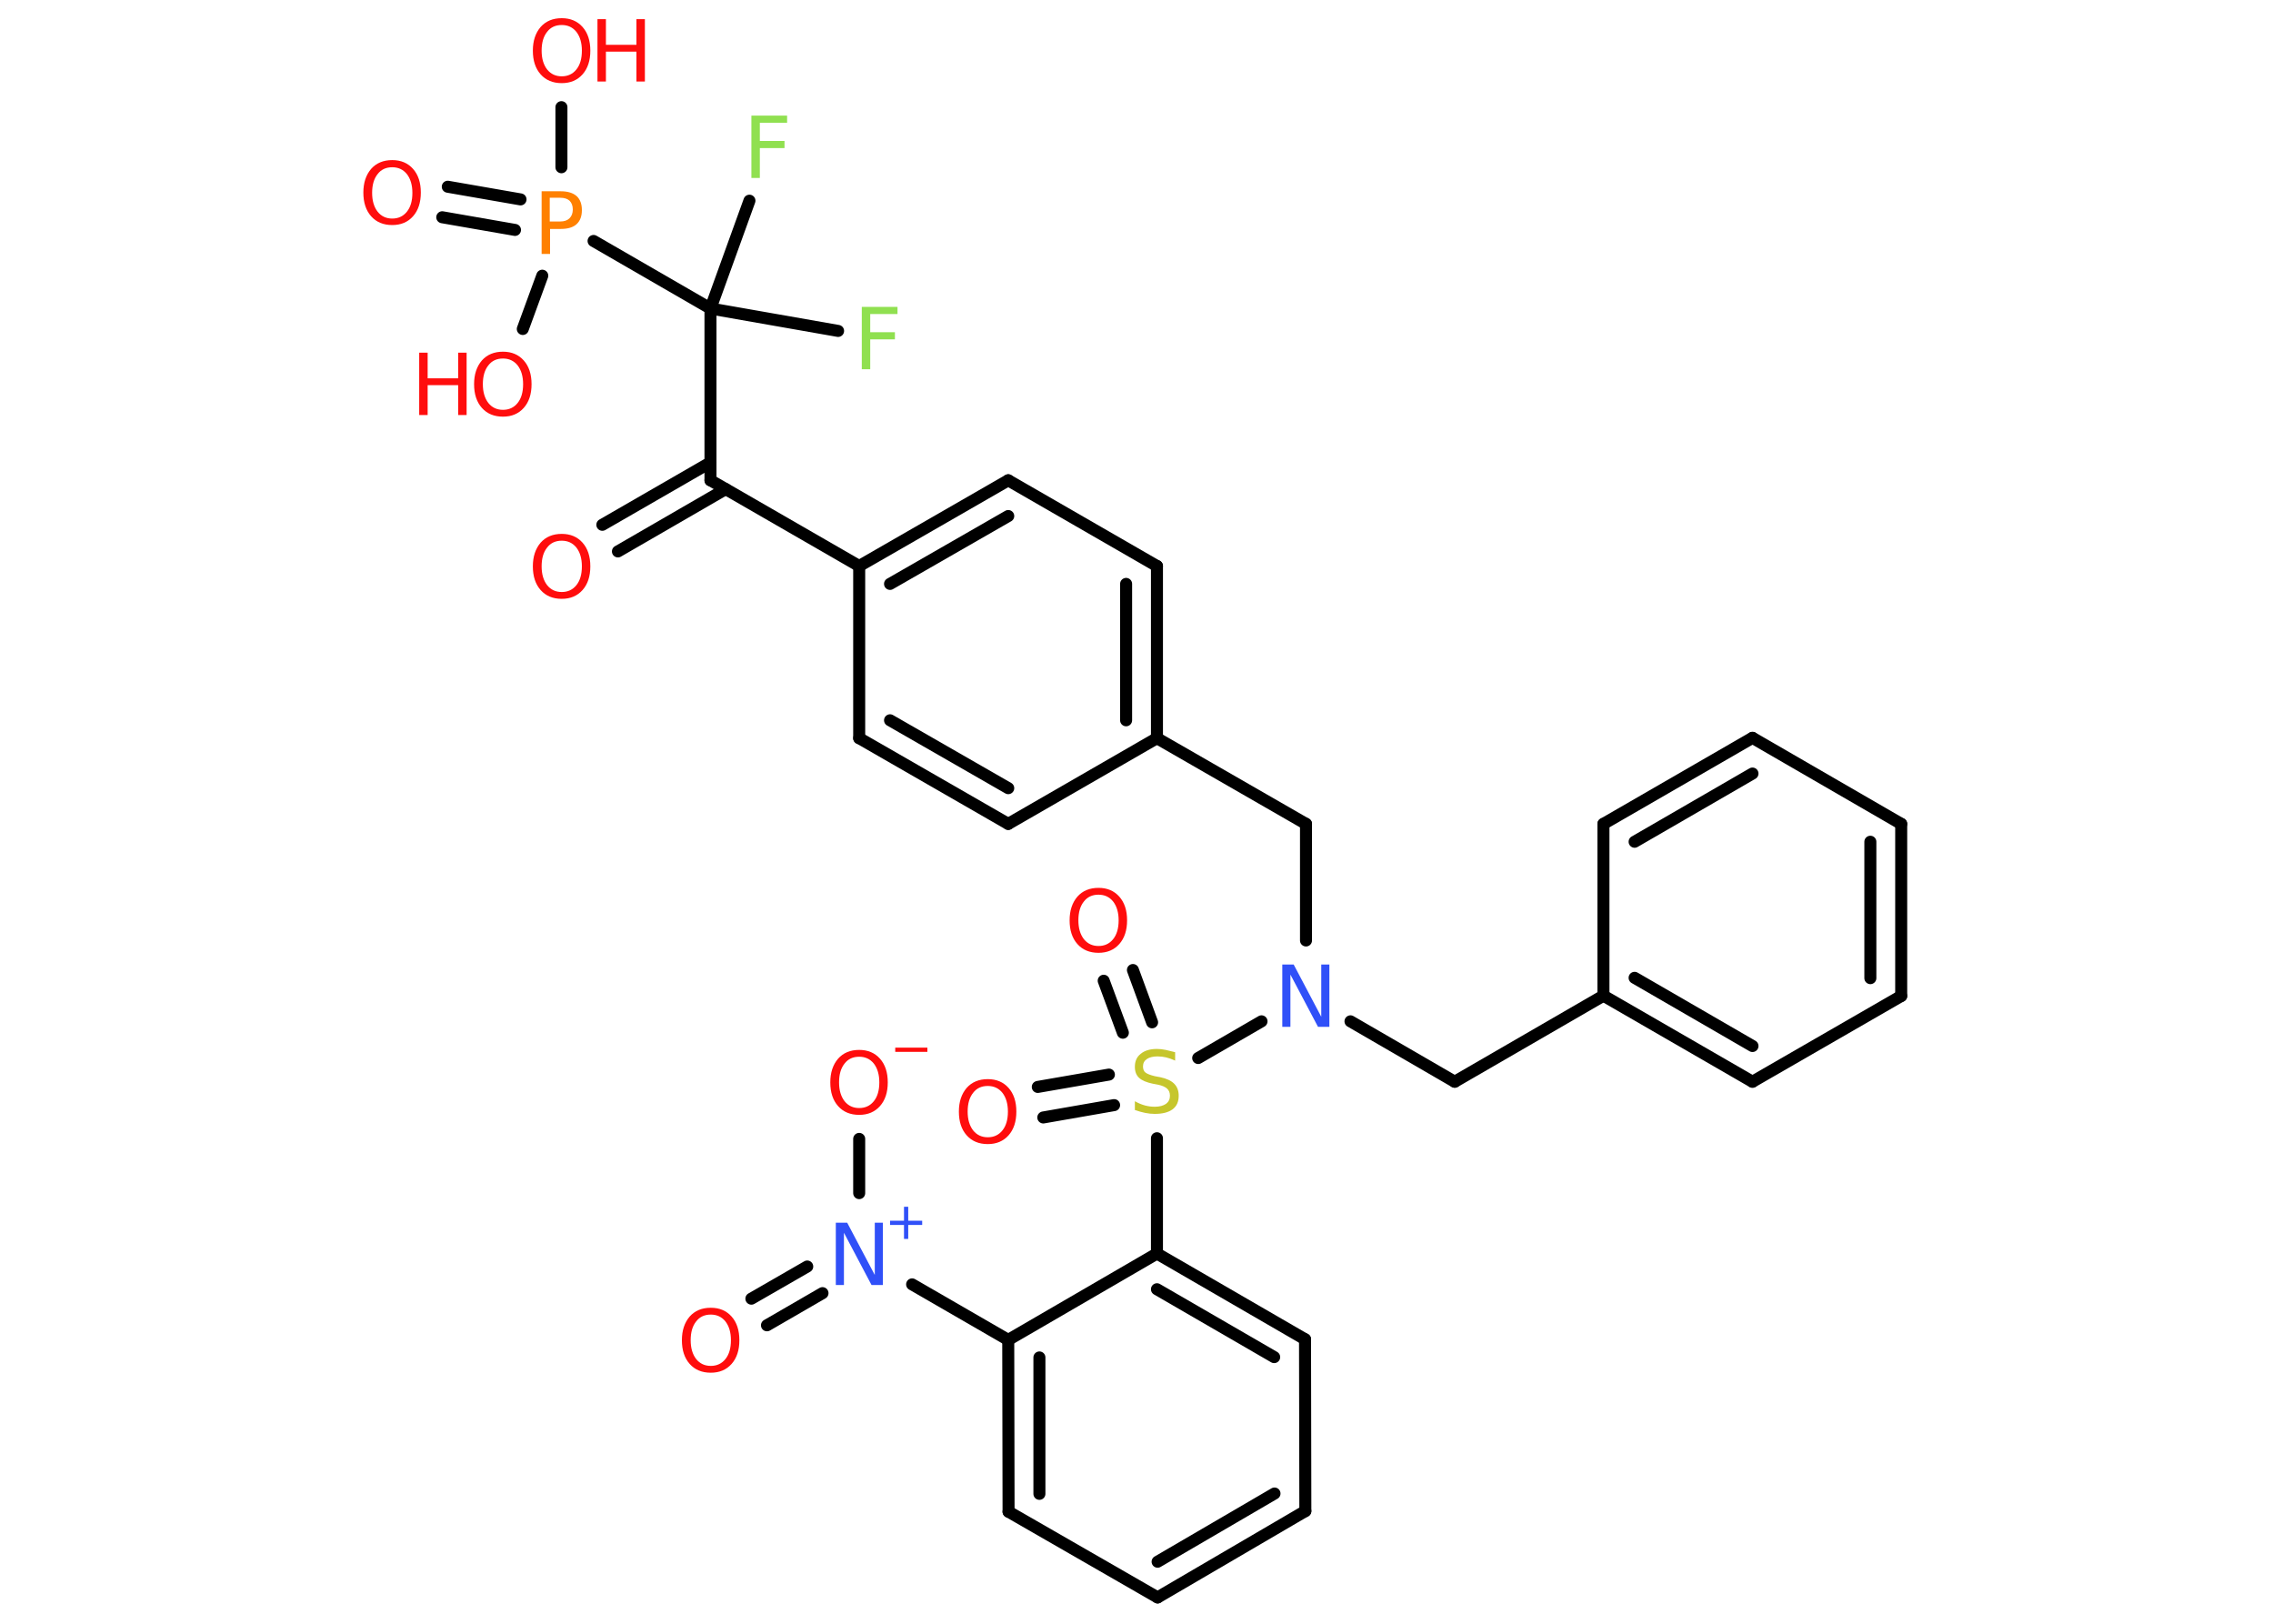 <?xml version='1.0' encoding='UTF-8'?>
<!DOCTYPE svg PUBLIC "-//W3C//DTD SVG 1.1//EN" "http://www.w3.org/Graphics/SVG/1.1/DTD/svg11.dtd">
<svg version='1.2' xmlns='http://www.w3.org/2000/svg' xmlns:xlink='http://www.w3.org/1999/xlink' width='70.0mm' height='50.0mm' viewBox='0 0 70.0 50.0'>
  <desc>Generated by the Chemistry Development Kit (http://github.com/cdk)</desc>
  <g stroke-linecap='round' stroke-linejoin='round' stroke='#000000' stroke-width='.37' fill='#FF0D0D'>
    <rect x='.0' y='.0' width='70.0' height='50.0' fill='#FFFFFF' stroke='none'/>
    <g id='mol1' class='mol'>
      <g id='mol1bnd1' class='bond'>
        <line x1='18.55' y1='16.16' x2='21.88' y2='14.24'/>
        <line x1='19.03' y1='16.98' x2='22.35' y2='15.06'/>
      </g>
      <line id='mol1bnd2' class='bond' x1='21.88' y1='14.79' x2='26.46' y2='17.43'/>
      <g id='mol1bnd3' class='bond'>
        <line x1='31.05' y1='14.79' x2='26.46' y2='17.43'/>
        <line x1='31.05' y1='15.89' x2='27.41' y2='17.98'/>
      </g>
      <line id='mol1bnd4' class='bond' x1='31.05' y1='14.79' x2='35.63' y2='17.43'/>
      <g id='mol1bnd5' class='bond'>
        <line x1='35.63' y1='22.73' x2='35.63' y2='17.43'/>
        <line x1='34.68' y1='22.18' x2='34.68' y2='17.98'/>
      </g>
      <line id='mol1bnd6' class='bond' x1='35.63' y1='22.73' x2='40.22' y2='25.37'/>
      <line id='mol1bnd7' class='bond' x1='40.22' y1='25.37' x2='40.22' y2='28.96'/>
      <line id='mol1bnd8' class='bond' x1='41.59' y1='31.45' x2='44.8' y2='33.31'/>
      <line id='mol1bnd9' class='bond' x1='44.8' y1='33.31' x2='49.38' y2='30.66'/>
      <g id='mol1bnd10' class='bond'>
        <line x1='49.38' y1='30.66' x2='53.97' y2='33.31'/>
        <line x1='50.34' y1='30.11' x2='53.97' y2='32.21'/>
      </g>
      <line id='mol1bnd11' class='bond' x1='53.97' y1='33.31' x2='58.55' y2='30.67'/>
      <g id='mol1bnd12' class='bond'>
        <line x1='58.55' y1='30.67' x2='58.55' y2='25.37'/>
        <line x1='57.6' y1='30.12' x2='57.6' y2='25.92'/>
      </g>
      <line id='mol1bnd13' class='bond' x1='58.55' y1='25.37' x2='53.97' y2='22.72'/>
      <g id='mol1bnd14' class='bond'>
        <line x1='53.97' y1='22.72' x2='49.38' y2='25.37'/>
        <line x1='53.97' y1='23.82' x2='50.34' y2='25.92'/>
      </g>
      <line id='mol1bnd15' class='bond' x1='49.38' y1='30.66' x2='49.38' y2='25.37'/>
      <line id='mol1bnd16' class='bond' x1='38.85' y1='31.45' x2='36.9' y2='32.58'/>
      <g id='mol1bnd17' class='bond'>
        <line x1='34.58' y1='31.8' x2='33.99' y2='30.2'/>
        <line x1='35.48' y1='31.48' x2='34.89' y2='29.87'/>
      </g>
      <g id='mol1bnd18' class='bond'>
        <line x1='34.31' y1='34.03' x2='32.13' y2='34.41'/>
        <line x1='34.15' y1='33.09' x2='31.96' y2='33.47'/>
      </g>
      <line id='mol1bnd19' class='bond' x1='35.63' y1='35.05' x2='35.63' y2='38.6'/>
      <g id='mol1bnd20' class='bond'>
        <line x1='40.19' y1='41.24' x2='35.63' y2='38.6'/>
        <line x1='39.24' y1='41.79' x2='35.63' y2='39.7'/>
      </g>
      <line id='mol1bnd21' class='bond' x1='40.19' y1='41.24' x2='40.2' y2='46.53'/>
      <g id='mol1bnd22' class='bond'>
        <line x1='35.65' y1='49.19' x2='40.2' y2='46.53'/>
        <line x1='35.65' y1='48.09' x2='39.25' y2='45.99'/>
      </g>
      <line id='mol1bnd23' class='bond' x1='35.65' y1='49.19' x2='31.06' y2='46.55'/>
      <g id='mol1bnd24' class='bond'>
        <line x1='31.05' y1='41.26' x2='31.06' y2='46.55'/>
        <line x1='32.01' y1='41.8' x2='32.01' y2='46.0'/>
      </g>
      <line id='mol1bnd25' class='bond' x1='35.63' y1='38.6' x2='31.05' y2='41.26'/>
      <line id='mol1bnd26' class='bond' x1='31.05' y1='41.26' x2='28.09' y2='39.55'/>
      <g id='mol1bnd27' class='bond'>
        <line x1='25.33' y1='39.82' x2='23.62' y2='40.81'/>
        <line x1='24.86' y1='39.0' x2='23.14' y2='39.99'/>
      </g>
      <line id='mol1bnd28' class='bond' x1='26.46' y1='36.74' x2='26.46' y2='35.07'/>
      <line id='mol1bnd29' class='bond' x1='35.63' y1='22.73' x2='31.05' y2='25.37'/>
      <g id='mol1bnd30' class='bond'>
        <line x1='26.46' y1='22.73' x2='31.05' y2='25.37'/>
        <line x1='27.41' y1='22.18' x2='31.05' y2='24.27'/>
      </g>
      <line id='mol1bnd31' class='bond' x1='26.46' y1='17.43' x2='26.46' y2='22.73'/>
      <line id='mol1bnd32' class='bond' x1='21.88' y1='14.79' x2='21.88' y2='9.5'/>
      <line id='mol1bnd33' class='bond' x1='21.88' y1='9.5' x2='25.81' y2='10.19'/>
      <line id='mol1bnd34' class='bond' x1='21.88' y1='9.5' x2='23.08' y2='6.18'/>
      <line id='mol1bnd35' class='bond' x1='21.88' y1='9.5' x2='18.28' y2='7.42'/>
      <g id='mol1bnd36' class='bond'>
        <line x1='15.86' y1='7.08' x2='13.62' y2='6.69'/>
        <line x1='16.03' y1='6.14' x2='13.79' y2='5.75'/>
      </g>
      <line id='mol1bnd37' class='bond' x1='17.29' y1='5.15' x2='17.29' y2='3.3'/>
      <line id='mol1bnd38' class='bond' x1='16.7' y1='8.49' x2='16.1' y2='10.13'/>
      <path id='mol1atm1' class='atom' d='M17.3 16.65q-.29 .0 -.45 .21q-.17 .21 -.17 .58q.0 .36 .17 .58q.17 .21 .45 .21q.28 .0 .45 -.21q.17 -.21 .17 -.58q.0 -.36 -.17 -.58q-.17 -.21 -.45 -.21zM17.3 16.44q.4 .0 .64 .27q.24 .27 .24 .73q.0 .46 -.24 .73q-.24 .27 -.64 .27q-.41 .0 -.65 -.27q-.24 -.27 -.24 -.73q.0 -.45 .24 -.73q.24 -.27 .65 -.27z' stroke='none'/>
      <path id='mol1atm8' class='atom' d='M39.49 29.7h.35l.85 1.61v-1.61h.25v1.92h-.35l-.85 -1.61v1.61h-.25v-1.92z' stroke='none' fill='#3050F8'/>
      <path id='mol1atm16' class='atom' d='M36.19 32.41v.25q-.15 -.07 -.28 -.1q-.13 -.03 -.26 -.03q-.21 .0 -.33 .08q-.12 .08 -.12 .23q.0 .13 .08 .19q.08 .06 .29 .11l.16 .03q.29 .06 .43 .2q.14 .14 .14 .37q.0 .28 -.19 .42q-.19 .14 -.55 .14q-.14 .0 -.29 -.03q-.15 -.03 -.32 -.09v-.27q.16 .09 .31 .13q.15 .04 .3 .04q.22 .0 .35 -.09q.12 -.09 .12 -.25q.0 -.14 -.09 -.22q-.09 -.08 -.28 -.12l-.16 -.03q-.29 -.06 -.42 -.18q-.13 -.12 -.13 -.34q.0 -.26 .18 -.4q.18 -.15 .5 -.15q.13 .0 .27 .03q.14 .03 .29 .07z' stroke='none' fill='#C6C62C'/>
      <path id='mol1atm17' class='atom' d='M33.83 27.55q-.29 .0 -.45 .21q-.17 .21 -.17 .58q.0 .36 .17 .58q.17 .21 .45 .21q.28 .0 .45 -.21q.17 -.21 .17 -.58q.0 -.36 -.17 -.58q-.17 -.21 -.45 -.21zM33.83 27.34q.4 .0 .64 .27q.24 .27 .24 .73q.0 .46 -.24 .73q-.24 .27 -.64 .27q-.41 .0 -.65 -.27q-.24 -.27 -.24 -.73q.0 -.45 .24 -.73q.24 -.27 .65 -.27z' stroke='none'/>
      <path id='mol1atm18' class='atom' d='M30.42 33.44q-.29 .0 -.45 .21q-.17 .21 -.17 .58q.0 .36 .17 .58q.17 .21 .45 .21q.28 .0 .45 -.21q.17 -.21 .17 -.58q.0 -.36 -.17 -.58q-.17 -.21 -.45 -.21zM30.42 33.23q.4 .0 .64 .27q.24 .27 .24 .73q.0 .46 -.24 .73q-.24 .27 -.64 .27q-.41 .0 -.65 -.27q-.24 -.27 -.24 -.73q.0 -.45 .24 -.73q.24 -.27 .65 -.27z' stroke='none'/>
      <g id='mol1atm25' class='atom'>
        <path d='M25.74 37.65h.35l.85 1.61v-1.61h.25v1.92h-.35l-.85 -1.61v1.61h-.25v-1.92z' stroke='none' fill='#3050F8'/>
        <path d='M27.97 37.16v.43h.43v.13h-.43v.43h-.13v-.43h-.43v-.13h.43v-.43h.13z' stroke='none' fill='#3050F8'/>
      </g>
      <path id='mol1atm26' class='atom' d='M21.89 40.48q-.29 .0 -.45 .21q-.17 .21 -.17 .58q.0 .36 .17 .58q.17 .21 .45 .21q.28 .0 .45 -.21q.17 -.21 .17 -.58q.0 -.36 -.17 -.58q-.17 -.21 -.45 -.21zM21.89 40.27q.4 .0 .64 .27q.24 .27 .24 .73q.0 .46 -.24 .73q-.24 .27 -.64 .27q-.41 .0 -.65 -.27q-.24 -.27 -.24 -.73q.0 -.45 .24 -.73q.24 -.27 .65 -.27z' stroke='none'/>
      <g id='mol1atm27' class='atom'>
        <path d='M26.46 32.54q-.29 .0 -.45 .21q-.17 .21 -.17 .58q.0 .36 .17 .58q.17 .21 .45 .21q.28 .0 .45 -.21q.17 -.21 .17 -.58q.0 -.36 -.17 -.58q-.17 -.21 -.45 -.21zM26.46 32.33q.4 .0 .64 .27q.24 .27 .24 .73q.0 .46 -.24 .73q-.24 .27 -.64 .27q-.41 .0 -.65 -.27q-.24 -.27 -.24 -.73q.0 -.45 .24 -.73q.24 -.27 .65 -.27z' stroke='none'/>
        <path d='M27.57 32.26h.99v.13h-.99v-.13z' stroke='none'/>
      </g>
      <path id='mol1atm31' class='atom' d='M26.54 9.45h1.1v.22h-.84v.56h.76v.22h-.76v.92h-.26v-1.92z' stroke='none' fill='#90E050'/>
      <path id='mol1atm32' class='atom' d='M23.14 3.56h1.1v.22h-.84v.56h.76v.22h-.76v.92h-.26v-1.92z' stroke='none' fill='#90E050'/>
      <path id='mol1atm33' class='atom' d='M16.93 6.1v.72h.33q.18 .0 .28 -.1q.1 -.1 .1 -.27q.0 -.17 -.1 -.27q-.1 -.09 -.28 -.09h-.33zM16.68 5.89h.59q.32 .0 .49 .15q.16 .15 .16 .43q.0 .28 -.16 .43q-.16 .15 -.49 .15h-.33v.77h-.26v-1.92z' stroke='none' fill='#FF8000'/>
      <path id='mol1atm34' class='atom' d='M12.08 5.15q-.29 .0 -.45 .21q-.17 .21 -.17 .58q.0 .36 .17 .58q.17 .21 .45 .21q.28 .0 .45 -.21q.17 -.21 .17 -.58q.0 -.36 -.17 -.58q-.17 -.21 -.45 -.21zM12.08 4.93q.4 .0 .64 .27q.24 .27 .24 .73q.0 .46 -.24 .73q-.24 .27 -.64 .27q-.41 .0 -.65 -.27q-.24 -.27 -.24 -.73q.0 -.45 .24 -.73q.24 -.27 .65 -.27z' stroke='none'/>
      <g id='mol1atm35' class='atom'>
        <path d='M17.3 .77q-.29 .0 -.45 .21q-.17 .21 -.17 .58q.0 .36 .17 .58q.17 .21 .45 .21q.28 .0 .45 -.21q.17 -.21 .17 -.58q.0 -.36 -.17 -.58q-.17 -.21 -.45 -.21zM17.3 .56q.4 .0 .64 .27q.24 .27 .24 .73q.0 .46 -.24 .73q-.24 .27 -.64 .27q-.41 .0 -.65 -.27q-.24 -.27 -.24 -.73q.0 -.45 .24 -.73q.24 -.27 .65 -.27z' stroke='none'/>
        <path d='M18.4 .59h.26v.79h.94v-.79h.26v1.92h-.26v-.92h-.94v.92h-.26v-1.92z' stroke='none'/>
      </g>
      <g id='mol1atm36' class='atom'>
        <path d='M15.49 11.04q-.29 .0 -.45 .21q-.17 .21 -.17 .58q.0 .36 .17 .58q.17 .21 .45 .21q.28 .0 .45 -.21q.17 -.21 .17 -.58q.0 -.36 -.17 -.58q-.17 -.21 -.45 -.21zM15.49 10.83q.4 .0 .64 .27q.24 .27 .24 .73q.0 .46 -.24 .73q-.24 .27 -.64 .27q-.41 .0 -.65 -.27q-.24 -.27 -.24 -.73q.0 -.45 .24 -.73q.24 -.27 .65 -.27z' stroke='none'/>
        <path d='M12.91 10.86h.26v.79h.94v-.79h.26v1.92h-.26v-.92h-.94v.92h-.26v-1.92z' stroke='none'/>
      </g>
    </g>
  </g>
</svg>
